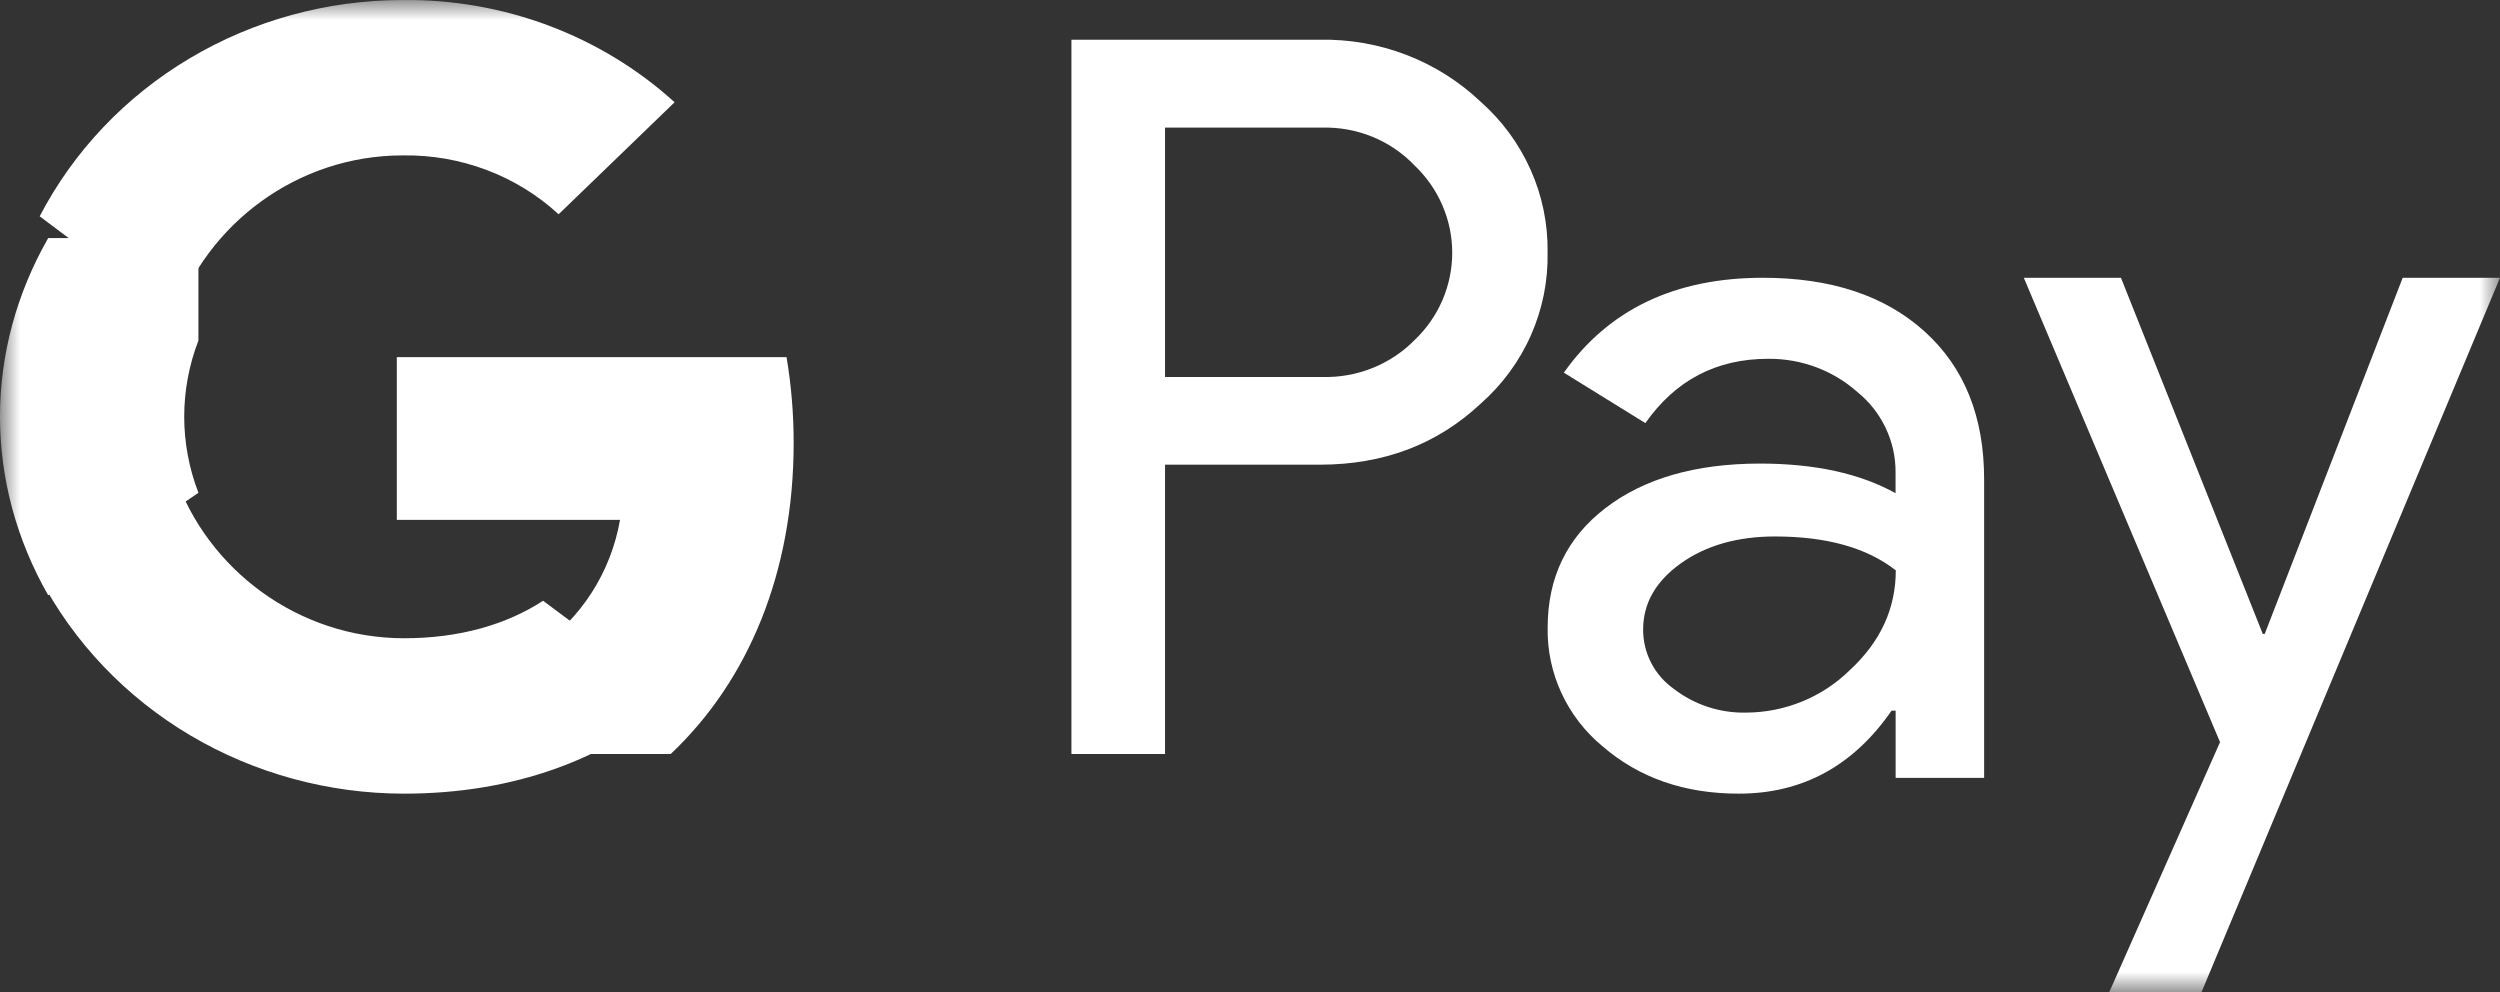 <svg width="63" height="25" viewBox="0 0 63 25" fill="none" xmlns="http://www.w3.org/2000/svg">
<rect x="0" y="0" width="63" height="25" fill="#333333" stroke="none"/>
<mask id="mask0_4050_9916" style="mask-type:luminance" maskUnits="userSpaceOnUse" x="0" y="0" width="63" height="25">
<path d="M63 0H0V25H63V0Z" fill="white"/>
</mask>
<g mask="url(#mask0_4050_9916)">
<path d="M29.359 11.712V19H27V1.001H33.256C34.002 0.986 34.745 1.116 35.44 1.383C36.136 1.651 36.77 2.05 37.307 2.559C37.849 3.037 38.28 3.624 38.572 4.279C38.864 4.934 39.01 5.643 38.999 6.358C39.014 7.077 38.871 7.79 38.579 8.449C38.287 9.109 37.853 9.698 37.307 10.178C36.213 11.2 34.862 11.711 33.256 11.71H29.359V11.712ZM29.359 3.217V9.5H33.314C33.748 9.513 34.18 9.436 34.582 9.276C34.983 9.116 35.347 8.875 35.648 8.569C35.948 8.284 36.187 7.942 36.349 7.564C36.512 7.186 36.596 6.78 36.596 6.37C36.596 5.96 36.512 5.554 36.349 5.176C36.187 4.798 35.948 4.457 35.648 4.171C35.35 3.858 34.988 3.612 34.586 3.447C34.184 3.283 33.75 3.204 33.314 3.216H29.359V3.217Z" fill="white"/>
<path d="M44.424 7C46.148 7 47.508 7.453 48.505 8.358C49.503 9.263 50.001 10.504 50 12.081V19.602H47.77V17.908H47.668C46.703 19.303 45.419 20 43.816 20C42.448 20 41.303 19.602 40.382 18.805C39.94 18.439 39.587 17.981 39.348 17.464C39.109 16.947 38.99 16.384 39.001 15.816C39.001 14.553 39.486 13.549 40.458 12.803C41.429 12.058 42.725 11.684 44.347 11.682C45.732 11.682 46.872 11.931 47.768 12.429V11.905C47.771 11.518 47.686 11.136 47.519 10.785C47.353 10.434 47.109 10.124 46.805 9.878C46.189 9.331 45.385 9.033 44.555 9.042C43.252 9.042 42.221 9.582 41.463 10.662L39.409 9.391C40.539 7.797 42.21 7 44.424 7ZM41.407 15.866C41.406 16.157 41.475 16.445 41.61 16.705C41.744 16.965 41.94 17.19 42.181 17.36C42.697 17.759 43.337 17.97 43.993 17.958C44.977 17.956 45.92 17.571 46.615 16.888C47.388 16.173 47.774 15.335 47.774 14.373C47.047 13.804 46.033 13.519 44.733 13.519C43.786 13.519 42.996 13.744 42.363 14.192C41.725 14.648 41.407 15.201 41.407 15.866Z" fill="white"/>
<path d="M63 7L55.479 25H53.154L55.945 18.702L51 7H53.448L57.022 15.975H57.071L60.548 7H63Z" fill="white"/>
<path d="M20 11.165C20.001 10.44 19.941 9.715 19.821 9H10V13.101H15.625C15.51 13.757 15.266 14.381 14.909 14.937C14.551 15.493 14.087 15.97 13.545 16.338V19H16.902C18.868 17.147 20 14.406 20 11.165Z" fill="white"/>
<path d="M10.186 20C12.96 20 15.296 19.123 17 17.612L13.686 15.139C12.763 15.74 11.575 16.084 10.186 16.084C7.504 16.084 5.228 14.344 4.414 12H1V14.549C1.856 16.188 3.168 17.565 4.79 18.528C6.412 19.49 8.28 20 10.186 20Z" fill="white"/>
<path d="M5 12.418C4.523 11.174 4.523 9.826 5 8.582V6H1.214C0.416 7.396 0 8.937 0 10.5C0 12.063 0.416 13.604 1.214 15L5 12.418Z" fill="white"/>
<path d="M10.149 3.916C11.61 3.893 13.021 4.426 14.077 5.4L17 2.577C15.147 0.895 12.691 -0.028 10.149 0.001C8.251 0.001 6.39 0.51 4.775 1.473C3.159 2.435 1.852 3.813 1 5.451L4.4 8C5.211 5.656 7.478 3.916 10.149 3.916Z" fill="white"/>
</g>
</svg>
